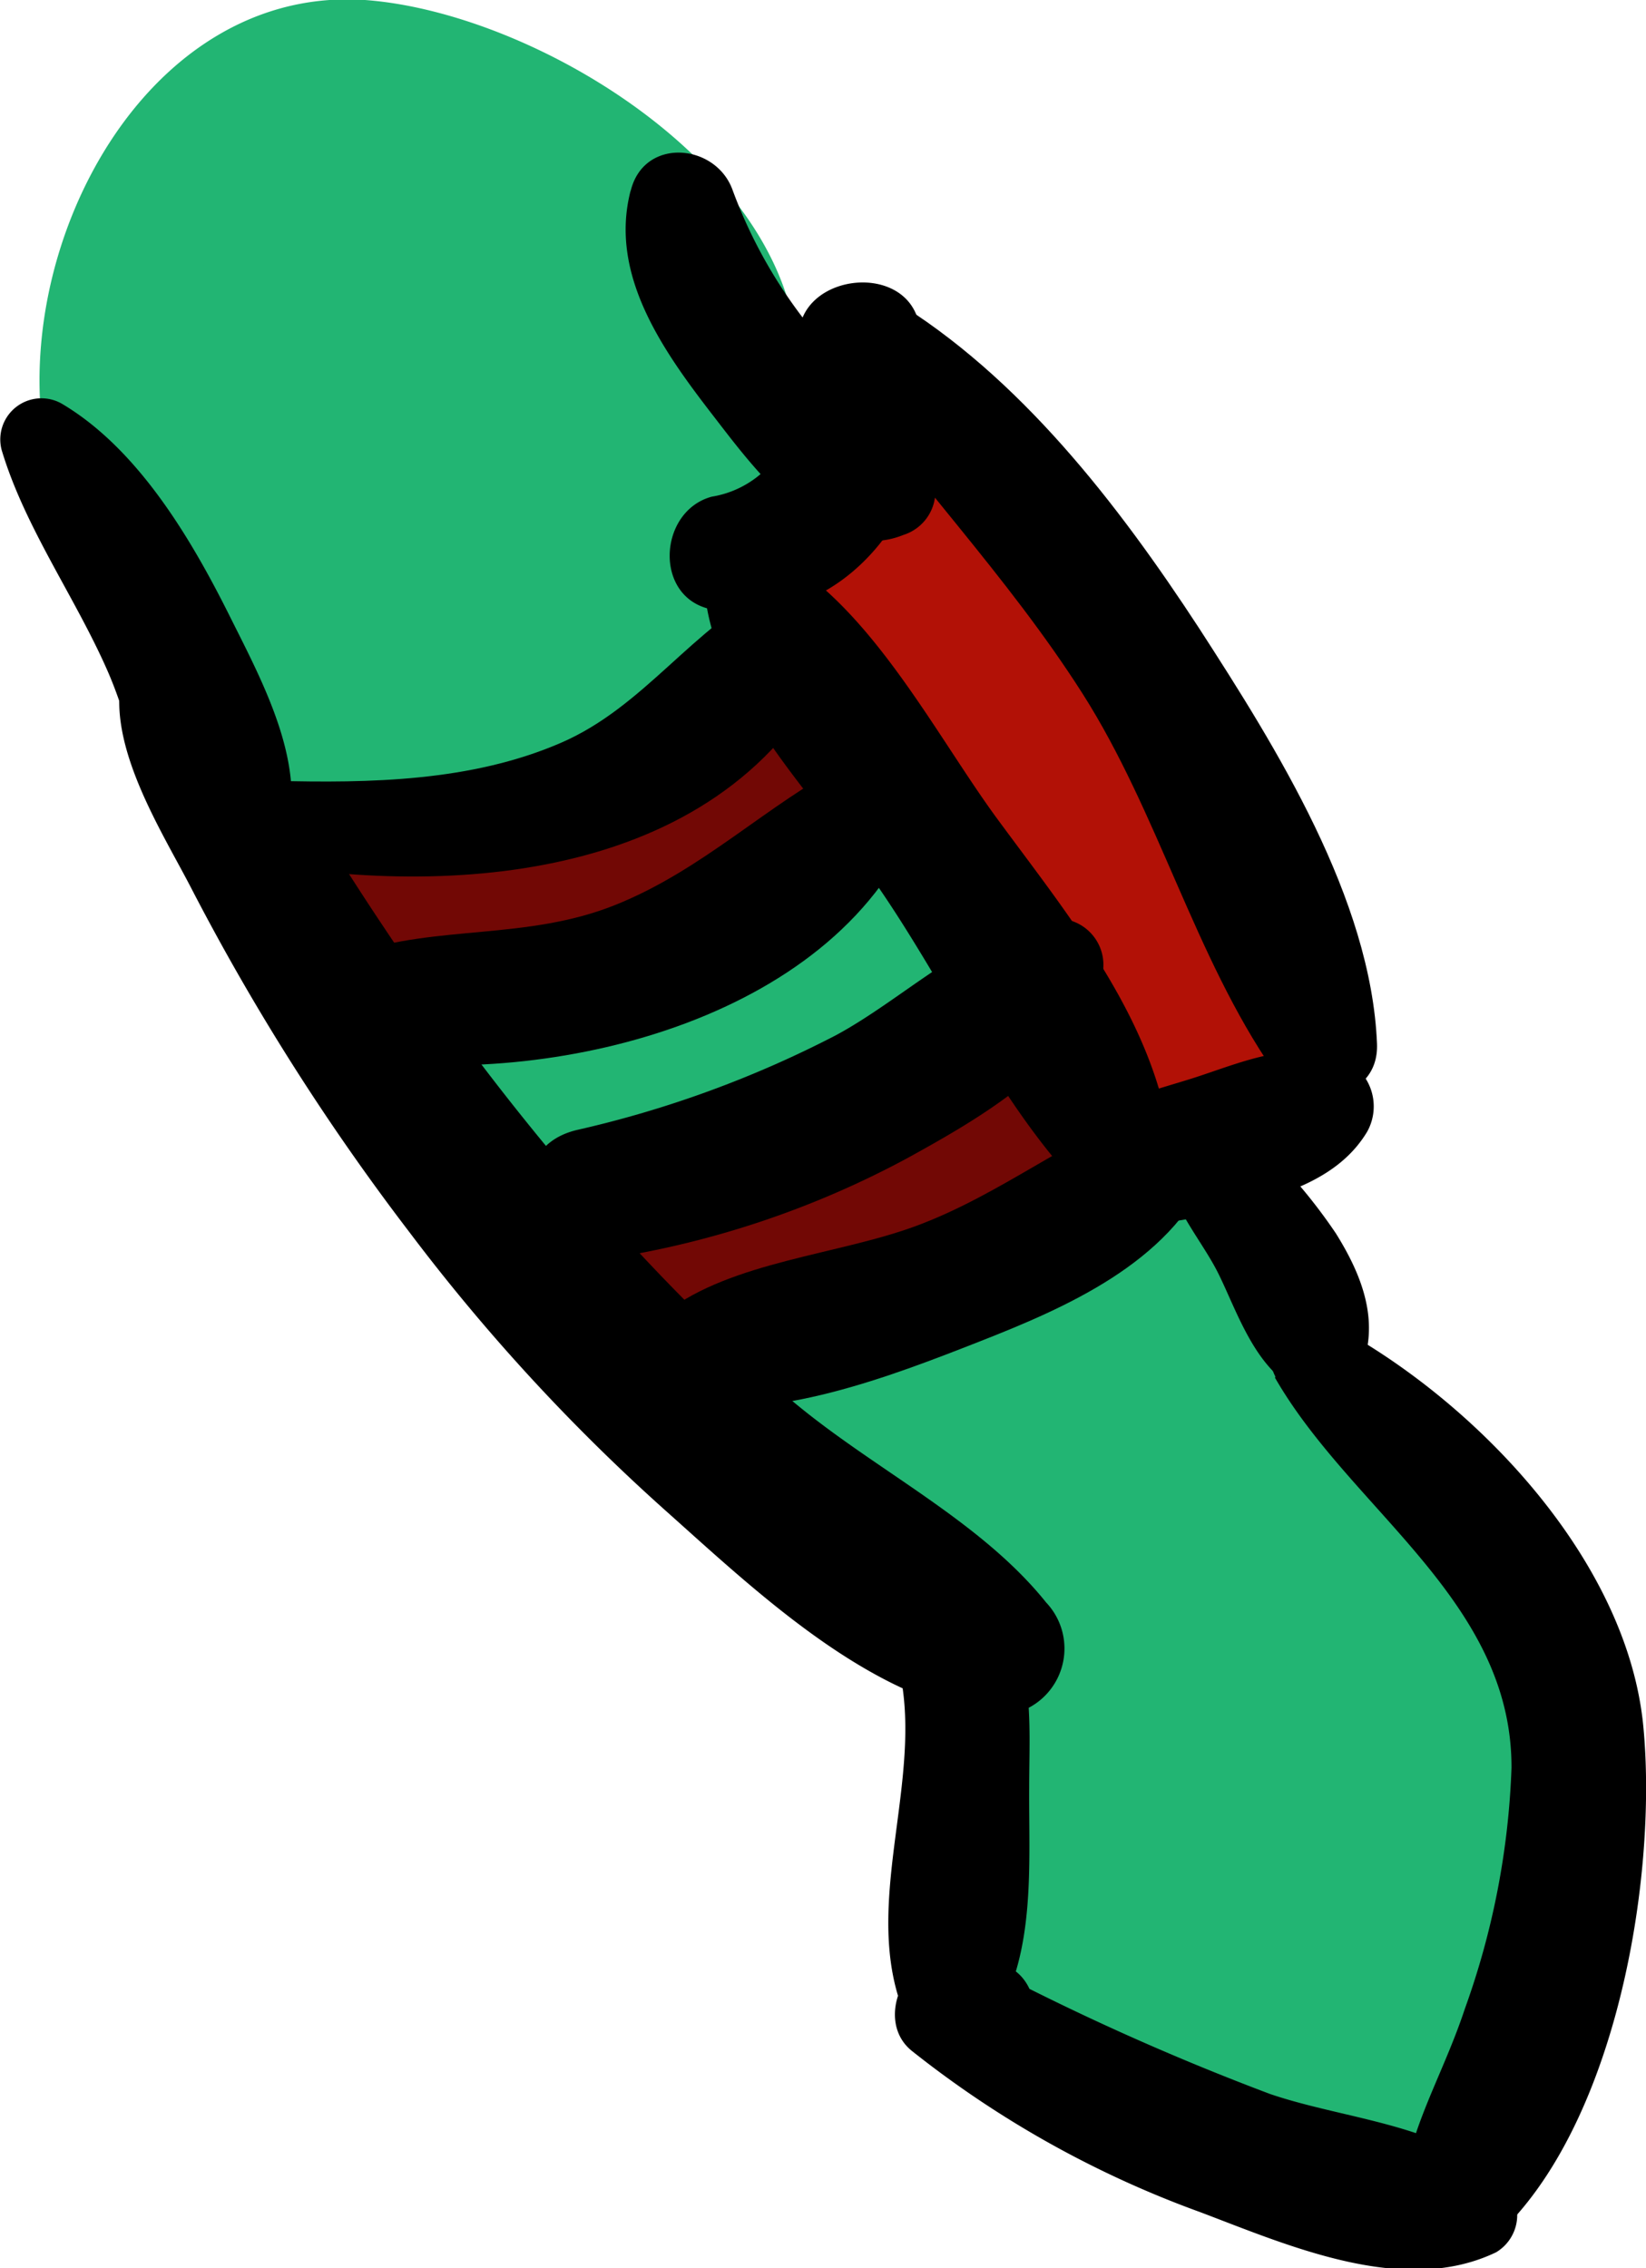 <svg xmlns="http://www.w3.org/2000/svg" width="61.19" height="84.3" viewBox="0 0 61.19 84.3"><defs><style>.cls-1{fill:#22b573;}.cls-2{fill:#b21106;}.cls-3{fill:#720805;}</style></defs><title>armor-1-hand-r-2</title><g id="Layer_2" data-name="Layer 2"><g id="Layer_13" data-name="Layer 13"><path class="cls-1" d="M8.35,17.93c.16-5.17.85-13.52,8.22-10.2C20.84,9.65,22,14,25.5,16.55a2.76,2.76,0,0,0,4.05-1.65C30.83,7.13,20.38.5,13.57,0,4.58-.61-.65,11.28,2.29,18.75c1.23,3.13,5.94,2.86,6.06-.82Z"/><path class="cls-1" d="M12.12,22.67A12.79,12.79,0,0,1,17,12.51l-5.12-2.12c-.11,2.73-.77,6.27-3,8.13l2.29-.95h-.49l2.79,1.6c-1-2,.19-4.64-.39-6.62-.3-1-.14-.24-.67.57s-.84,1.77-1.73,2.28l2.69-.35L12.9,15,15,16.6c.31.71.28-1.22.41-1.6.22-.65.74-1.81,1.49-1.92l-2.63-.34c-.26-.19-.2,2.66-.2,2.66a11.64,11.64,0,0,1-1,3.31h7.22C20.18,18.16,20,15,19.93,15l-2.47-1c.84.65.25,3.71,1.27,3l4.84,1.27a2,2,0,0,1,0-2.79l-2.16.89c-1.1,0-1.12-1.09-.15.73a15.05,15.05,0,0,1,1.11,2.61L28.47,17a12.2,12.2,0,0,1-.9-2.63c-.87-3.19-6.21-2.68-5.93.8.11,1.31.32,1.4-.35,2.37-.52.74-2.51,1.65-3.31,2a14.07,14.07,0,0,1-6.71.76l.94,6.92c1.77-.4,4.12-1,6-.67L16.11,25l.38.53,2.07-5.09c-4.06,1-11.33,0-10,6.5a3.57,3.57,0,0,0,3.41,2.59c6.21-.17,12.58-2.43,16.06-7.86,2.06-3.24-2.46-6.35-5.12-3.95-3.26,2.93-6.37,5.05-10.94,4.75L15.47,26l-.06-.56-1,2.52c-1.37.39-1.28.47.27.26.57-.06,1.13-.13,1.7-.21a31.38,31.38,0,0,0,4.07-.88c1.92-.55,3.48-3.27,2.07-5.1-2.85-3.69-8.09-2.41-12.14-1.56s-2.89,6.74.93,6.91a19.53,19.53,0,0,0,11.65-3.14A15.15,15.15,0,0,0,27,20.59c1.29-1.83.95-3.29.7-5.38h-6a15.93,15.93,0,0,0,.77,4.39c1.35,4,7.82,2.26,6.4-1.76-1.14-3.21-3.42-8.71-7.78-7.63s-5.24,7-3.93,10.67A3.6,3.6,0,0,0,22.3,23c4.74-2.5,3.82-12.72-1-14.74-6.91-2.87-9.48,7.8-8.18,12.44,1.06,3.77,6,3.34,7.22,0,1.32-3.56,1.54-8-.27-11.44-1.64-3.13-5-3.59-7.66-1.49a11.51,11.51,0,0,0-4.26,9.17c.08,3.39,2.89,6.3,6.3,4.34,5.34-3.08,7.41-14.52-.36-15.88-8.3-1.46-8.2,12.31-6.19,17a3.18,3.18,0,0,0,2.8,1.6c5.7.09,7.6-9.38,7.2-13.65-.22-2.45-3.18-4.14-5.12-2.12A19.21,19.21,0,0,0,7,22.67c.13,3.31,5.11,3.34,5.16,0Z"/><path class="cls-1" d="M19,43.44a13.27,13.27,0,0,0,9.5-1c2.87-1.45,6.84-3.58,7.66-6.9a2.58,2.58,0,0,0-2.47-3.24c-2.68.19-4.78,1.91-7,3.3a13.65,13.65,0,0,1-3.06,1.74,16.73,16.73,0,0,1-3.81.24c-3.28.18-4.21,5-.8,5.9Z"/><path class="cls-1" d="M29.23,53.51c.65,3,5.24,4.13,7.37,6A20.65,20.65,0,0,1,42,67.87c1.69,4.31,8.09,2.74,7-1.94A22,22,0,0,0,41.7,54.45c-2.79-2.33-8.43-6.45-11.83-3.39a2.53,2.53,0,0,0-.64,2.45Z"/><path class="cls-1" d="M37.84,54.43c0,1.51,4.43-.24,5.83-.33l-1.55-5.73a10.8,10.8,0,0,1-6.5,1.11l2.07,5c3.42-3.15,8.63-1,9.36-6.73H40.93a108.8,108.8,0,0,0-.08,15.32c.25,4,6,4,6.21,0,.13-3.07.43-6.13.77-9.18l-5.25,1.42a21.41,21.41,0,0,1,2.35,8.54c0,.31-.22,3.05.42,2.27.75-.11.62-.37-.39-.77q-2.49-1.47-1.78-5l-3.27-.45c-.47,3.58-1,6.81-2.78,10h5.7c-1.26-2.78-.64-5.47,0-8.32l-5.06-1.4A31.17,31.17,0,0,0,37.73,71c.58,3.56,6.27,2.66,6.21-.84a8.21,8.21,0,0,1,.33-3.19c.85-3.31-3.76-4.38-5-1.38a13,13,0,0,0-.4,9.88c.79,2.2,4.2,3.19,5.43.71,1-2.07,1.89-4.19,2.76-6.33l-5.52-.75c.37,3-1.06,5.28.91,7.92,1.3,1.75,4.71,2.59,5.81,0a30.59,30.59,0,0,0,1.65-5.15l-4.6-.62a10.79,10.79,0,0,1-.7,3.93c-1.29,3.6,3.85,5.17,5.79,2.44a11.06,11.06,0,0,0,2-4.8,2.71,2.71,0,0,0-5.23-1.44l-1.77,2.4,5.29,1.4A10.82,10.82,0,0,1,50,71.22a2.37,2.37,0,0,0-4-1.66,30.85,30.85,0,0,0-3.54,4l5.28-.68c-.54-.47-.48-3.73-.67-4.6-.63-3-4.5-2.33-5.42,0a35.41,35.41,0,0,1-2.47,4.83l5.43.71a11.59,11.59,0,0,1-.35-6.92l-5-1.38a7.8,7.8,0,0,1-1.24,3l5.78.76a62.34,62.34,0,0,1-.89-8.39c-.12-2.88-4.39-3.66-5.15-.7-1.06,4.1-1.87,8.07-1,12.27.69,3.33,5.47,3,6.37,0,1.32-4.36,1.74-8.71,0-13a1.68,1.68,0,0,0-3.21,0c-1.62,4.22,1.52,14.3,7.63,12.68,7.15-1.89,2-15.9-.16-19.7-1.5-2.65-4.94-1.16-5.25,1.43-.33,2.8-.71,5.58-1.23,8.35l6.1.83q-.11-7.66,0-15.32c.05-4-5.88-3.9-6.12,0,.08-1.41,1-.61-.19-1-.68-.24-2.37.64-2.91.87a15.49,15.49,0,0,0-4.28,2.77c-2.17,1.86-.17,4.71,2.07,5a16.37,16.37,0,0,0,9.6-1.66c2.68-1.24,1.46-6.11-1.55-5.74S31.39,50.11,33.2,55.06c.86,2.36,4.74,2.2,4.64-.63Z"/><path class="cls-1" d="M47.74,73.75a15.39,15.39,0,0,0,.1,4c.25,1.71,2.51,2.81,4.06,2.3A3.35,3.35,0,0,0,54.21,76c.07.41.09.42,0,0,0,.33,0,.31.06,0s.33-1.53.14-.85c.08-.27.18-.54.25-.81a2.69,2.69,0,0,0,0-1.38c0-.25-.05-.27,0,0-.15-1.23-1.21-2.47-2.6-2a4.92,4.92,0,0,0-1.47.68A6.43,6.43,0,0,0,49.46,73c.31-.43-.36.45-.36.45a5,5,0,0,0-.25.52c-.27.58-.57,1.14-.82,1.75l.81-1.4-.15.18,5.64,2.34c0-.47.07-.94.09-1.41s-.11.49,0,0c0-.25.09-.51.15-.76a3.49,3.49,0,0,0-2.89-4.34c-2.23-.3-3.72,1.33-3.94,3.41Z"/><path class="cls-1" d="M51.49,72.63a15.33,15.33,0,0,0-1.73,4.31,3,3,0,0,0,5.46,2.3c3.18-5.11,3.09-10.55.61-16-1.5-3.3-3.55-6-4.77-9.43a10.8,10.8,0,0,0-4.49-6.12c-2-1.4-4.41,1.3-3.26,3.26,4.39,7.48,5.87,13.18,4.48,21.84l6.94.94a24.64,24.64,0,0,1,1.5-11.23l-5,.66.67,3.08,6.27-1.69a39.19,39.19,0,0,0-5.58-7.7c-1.88-2-5.16.57-3.78,2.92A15.8,15.8,0,0,0,52,64a1.76,1.76,0,0,0,2.92-1.7,15.68,15.68,0,0,0-2-5l-4.16,2.43A22.75,22.75,0,0,1,52,67.14c1,4.31,8.12,2.14,6.49-1.79a23.66,23.66,0,0,0-2.51-5A2.8,2.8,0,0,0,50.9,61a47,47,0,0,0-3.11,11.75c-.63,4.37,5.86,6.43,6.81,1.88,1.94-9.16-1.33-19.7-7.54-26.61L44.17,51.8c2.63,1.37,3.6,7.14,5.5,9.68,3.55,4.73,3.21,9.69.39,14.74l5.46.72a16.29,16.29,0,0,1-.4-3.33,2,2,0,0,0-3.63-1Z"/><path class="cls-2" d="M29.14,20.77c-.5,3.46,2.72,6.91,4.66,9.56a69,69,0,0,0,8.64,9.83c1.65,1.54,5.25,1.18,5.63-1.49.64-4.42-.81-7.6-3.06-11.35-2.16-3.59-4-9.06-7.79-11.11A2.12,2.12,0,0,0,34.06,18c-.1,6.7,9.18,11.92,7.51,18.86l5.64-1.48c-2.25-2.25-4.44-4.55-6.5-7-1-1.18-1.94-2.37-2.85-3.61-.72-1-2.65-2.9-2.89-4.05-.6-2.78-5.39-3-5.83,0Z"/><path class="cls-3" d="M12.19,35.82c5.53,3.38,13.09-2,17.14-5.45a2.12,2.12,0,0,0,.55-2.1,2,2,0,0,0-1-1.29,2.15,2.15,0,0,0-2.18,0,17.22,17.22,0,0,1-6.3,2.85c-1.48.33-4.51,1.19-5.95.6-3.17-1.3-5,3.71-2.27,5.39Z"/><path class="cls-3" d="M24.74,49.8c3.3,1.23,7.49-.11,10.6-1.38,3-1.21,6.67-2.9,6.93-6.46a2.21,2.21,0,0,0-1.6-2.11c-3-.45-5.12,1.69-7.75,2.82-2.83,1.23-6,1.28-8.78,2.57-2.14,1-1.2,3.88.6,4.56Z"/><path d="M26.17,21.49c.09,4.25,4.2,8.16,6.53,11.55,2.49,3.63,4.47,8,7.5,11.16,1.1,1.15,3.55.34,3.36-1.39-.5-4.72-3.73-8.63-6.46-12.34-2.48-3.36-5.15-8.82-9.21-10.29a1.36,1.36,0,0,0-1.72,1.31Z"/><path d="M26.46,22.64c5.89,1.14,9.76-6.09,7.58-11-.79-1.79-4-1.38-4.32.57-.23,1.43.07,3.07-.61,4.39a3.71,3.71,0,0,1-2.65,1.86c-2,.54-2.17,3.77,0,4.19Z"/><path d="M40.35,45.06c1.82.78,3.73.32,5.6-.18s3.84-1.1,4.87-2.81a1.93,1.93,0,0,0-1.14-2.8c-1.71-.55-3.46.18-5.08.72s-3.51.89-4.63,2.15c-.7.79-.8,2.42.38,2.92Z"/><path d="M30.81,13.39c3,4.27,6.64,8,9.44,12.4s4.16,9.75,7.09,14c1.09,1.57,3.94,1.16,3.85-1-.22-5.38-3.74-11-6.62-15.45-3-4.59-6.67-9.36-11.41-12.22-1.41-.85-3.36.91-2.35,2.35Z"/><path d="M43.36,42.83c-.18,1.62,1.22,3.09,1.91,4.46s1.35,3.53,2.95,4.35A1.72,1.72,0,0,0,50.55,51c.78-1.81.11-3.56-.89-5.16a20,20,0,0,0-1.54-2c-.5-.58-1.54-1.15-1.85-1.83-.7-1.58-2.77-.56-2.91.79Z"/><path d="M5,24c-1.71,2.72.87,6.6,2.13,9.05a86.45,86.45,0,0,0,8.07,12.72,72,72,0,0,0,9.57,10.4c3.24,2.89,7.32,6.78,11.72,7.52a2.49,2.49,0,0,0,2.4-4.13c-2.54-3.17-6.68-5.07-9.75-7.76a77.33,77.33,0,0,1-7.71-7.86,98.1,98.1,0,0,1-7.19-9.52c-1.18-1.76-2.29-3.56-3.43-5.35-.14-.22-2.8-3.62-2.75-3.78C8.63,23.42,6,22.42,5,24Z"/><path d="M33.3,61.56c1.24,4.17-1.28,8.87.21,13A1.93,1.93,0,0,0,37,75c1.52-2.45,1.24-5.78,1.26-8.57,0-2.46.26-4.93-1.43-6.89-1.39-1.62-4.09.1-3.52,2Z"/><path d="M37.25,73a7.21,7.21,0,0,0-1.89-.33c-1.72-.11-2.86,2.42-1.47,3.55a38.08,38.08,0,0,0,10.73,6c3.33,1.26,7.57,3.14,11,1.49a1.61,1.61,0,0,0,.32-2.51c-2.18-2.25-5.84-2.39-8.72-3.37a93.9,93.9,0,0,1-10.78-4.85v3.59l.84-.39c1.67-.32,1.44-2.71,0-3.16Z"/><path d="M47.4,51.21c2.84,4.94,8.81,8.28,8.79,14.5a29.41,29.41,0,0,1-1.73,8.94c-.9,2.72-2.25,4.67-2.39,7.5a1.85,1.85,0,0,0,2.77,1.6c5.07-3.7,6.82-13.64,6.25-19.59-.6-6.23-6.32-12.19-11.68-15a1.48,1.48,0,0,0-2,2Z"/><path d="M23.44,7.1c-.82,3.18,1.3,6.06,3.15,8.45,1.49,1.93,4.13,5.49,7,4.33a1.7,1.7,0,0,0,1.14-2c-.32-1.94-2.6-3.37-3.82-4.8a18.15,18.15,0,0,1-3.67-6c-.61-1.75-3.29-2-3.79,0Z"/><path d="M.06,16.72C.92,19.6,2.79,22.18,4,24.94s1.37,5.91,3.79,7.64a1.86,1.86,0,0,0,2.54-.66c1.44-2.93-.47-6.37-1.81-9.06C7.09,20,5.12,16.67,2.29,15A1.53,1.53,0,0,0,.06,16.72Z"/><path d="M9.77,32.1c7.92,1.33,18,.28,21.51-8.28.64-1.53-1.35-2.56-2.54-2-3,1.49-4.77,4.44-7.89,5.79-3.33,1.44-7.09,1.5-10.67,1.41-1.7,0-2.16,2.75-.41,3Z"/><path d="M13.68,39.41c7.16.94,17.57-1.61,20.49-9.08.62-1.57-1.38-2.68-2.64-2-3.05,1.59-5.39,4-8.67,5.31s-6.61.73-9.73,1.8c-2.28.79-1.68,3.71.55,4Z"/><path d="M22.74,46.76a34.58,34.58,0,0,0,11-3.72c2.76-1.52,6.35-3.58,7.23-6.77a1.72,1.72,0,0,0-2.08-2.08c-2.85.44-5.29,2.93-7.82,4.29A40.22,40.22,0,0,1,21.44,42c-3.12.75-1.75,5.22,1.3,4.73Z"/><path d="M26.25,51.26a.5.5,0,0,0,0-1,.5.5,0,0,0,0,1Z"/><path d="M25.21,52.14c3.49.73,7.94-1,11.18-2.27s7.06-2.93,8.55-6.3c.55-1.22-.37-3.09-1.94-2.52-3.15,1.15-5.75,3.33-8.93,4.51-2.91,1.08-6.83,1.32-9.3,3.2-1.15.86-1.28,3,.44,3.38Z"/></g></g></svg>